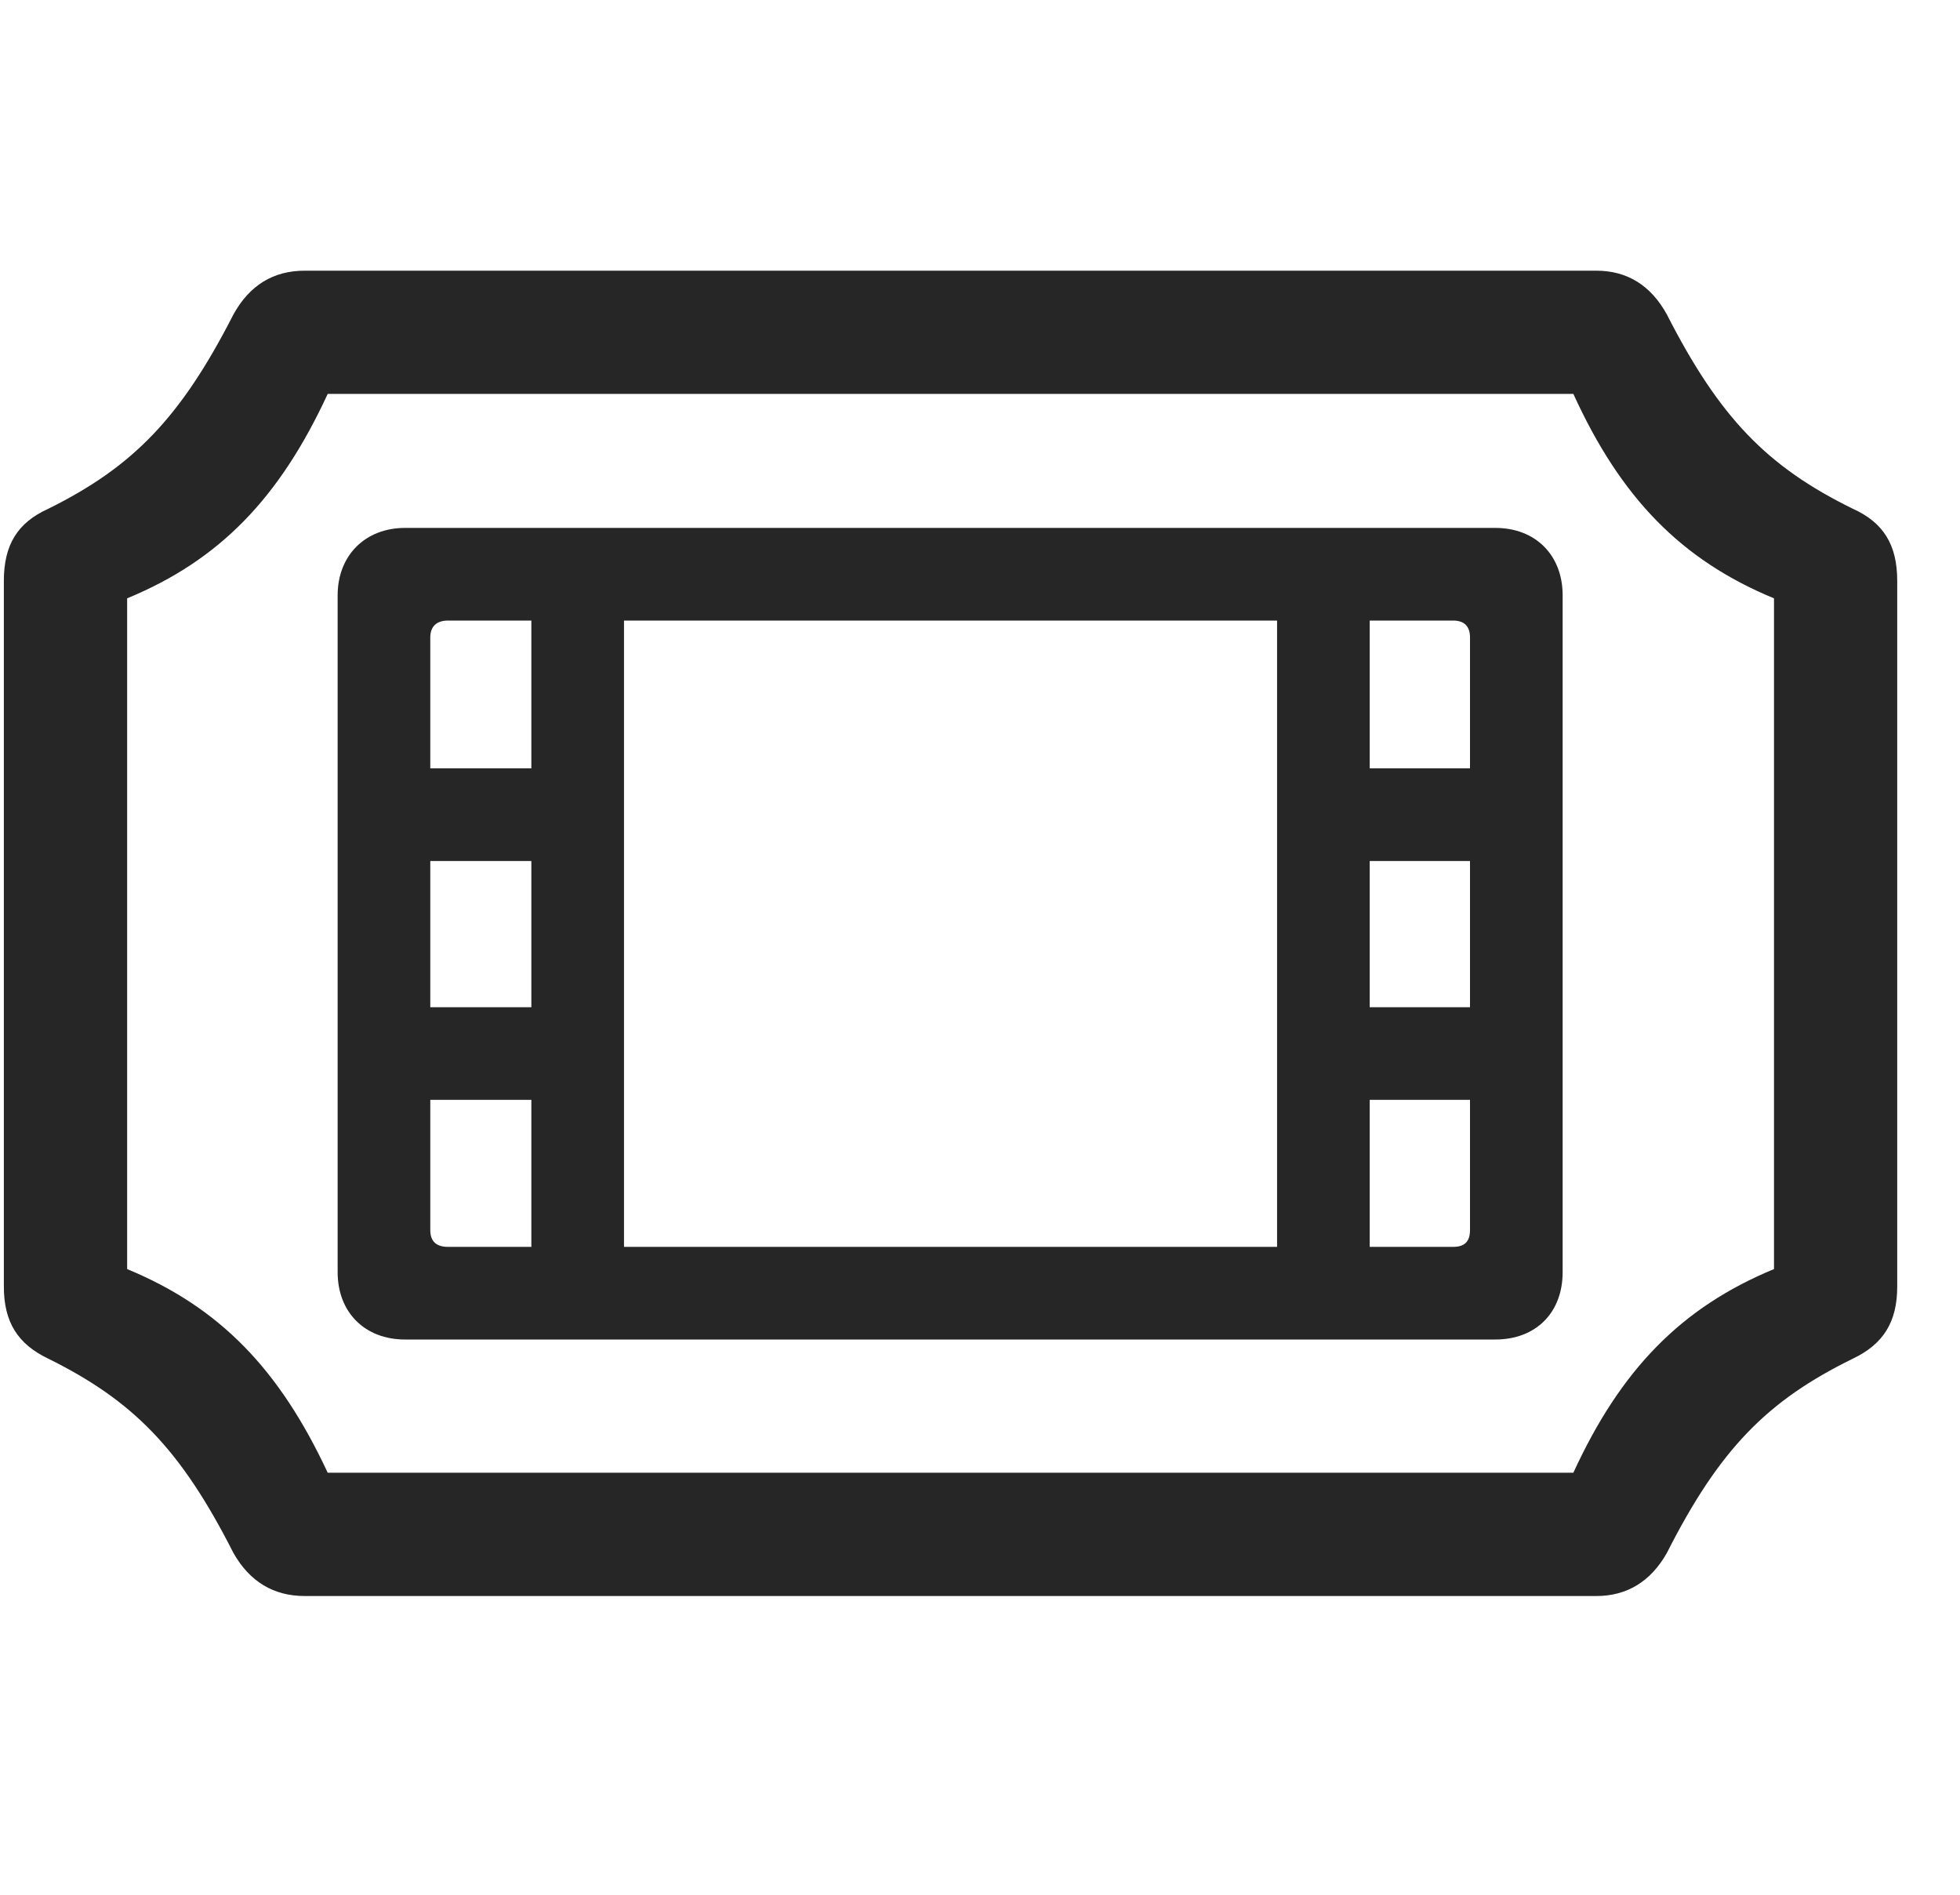 <svg width="30" height="29" viewBox="0 0 30 29" fill="currentColor" xmlns="http://www.w3.org/2000/svg">
<g clip-path="url(#clip0_2207_36393)">
<path d="M0.059 19.693C0.059 20.232 0.27 20.572 0.739 20.795C2.039 21.439 2.766 22.178 3.574 23.771C3.821 24.205 4.184 24.428 4.664 24.428H24.434C24.903 24.428 25.266 24.205 25.512 23.771C26.32 22.178 27.047 21.439 28.36 20.795C28.828 20.572 29.039 20.232 29.039 19.693V8.889C29.039 8.338 28.828 7.998 28.36 7.787C27.047 7.143 26.32 6.393 25.512 4.811C25.266 4.365 24.903 4.143 24.434 4.143H4.664C4.184 4.143 3.821 4.365 3.574 4.811C2.766 6.393 2.039 7.143 0.739 7.787C0.27 7.998 0.059 8.338 0.059 8.889V19.693ZM1.946 19.424V9.158C3.364 8.572 4.278 7.623 5.016 6.029H24.082C24.809 7.623 25.735 8.572 27.153 9.158V19.424C25.735 20.01 24.809 20.959 24.082 22.541H5.016C4.278 20.959 3.364 20.01 1.946 19.424ZM5.168 19.471C5.168 20.092 5.59 20.502 6.199 20.502H22.887C23.508 20.502 23.918 20.092 23.918 19.471V9.111C23.918 8.502 23.508 8.08 22.887 8.08H6.199C5.59 8.08 5.168 8.502 5.168 9.111V19.471ZM6.586 18.826V16.834H8.133V19.084H6.856C6.68 19.084 6.586 19.002 6.586 18.826ZM6.586 15.416V13.178H8.133V15.416H6.586ZM6.586 11.76V9.756C6.586 9.592 6.68 9.498 6.856 9.498H8.133V11.76H6.586ZM20.965 11.76V9.498H22.242C22.418 9.498 22.5 9.592 22.5 9.756V11.76H20.965ZM20.965 15.416V13.178H22.5V15.416H20.965ZM20.965 19.084V16.834H22.5V18.826C22.5 19.002 22.418 19.084 22.242 19.084H20.965ZM9.551 19.084V9.498H19.547V19.084H9.551Z" fill="currentColor" fill-opacity="0.85"/>
</g>
<defs>
<clipPath id="clip0_2207_36393">
<rect width="28.98" height="20.309" fill="currentColor" transform="translate(0.059 4.143)"/>
</clipPath>
</defs>
</svg>
